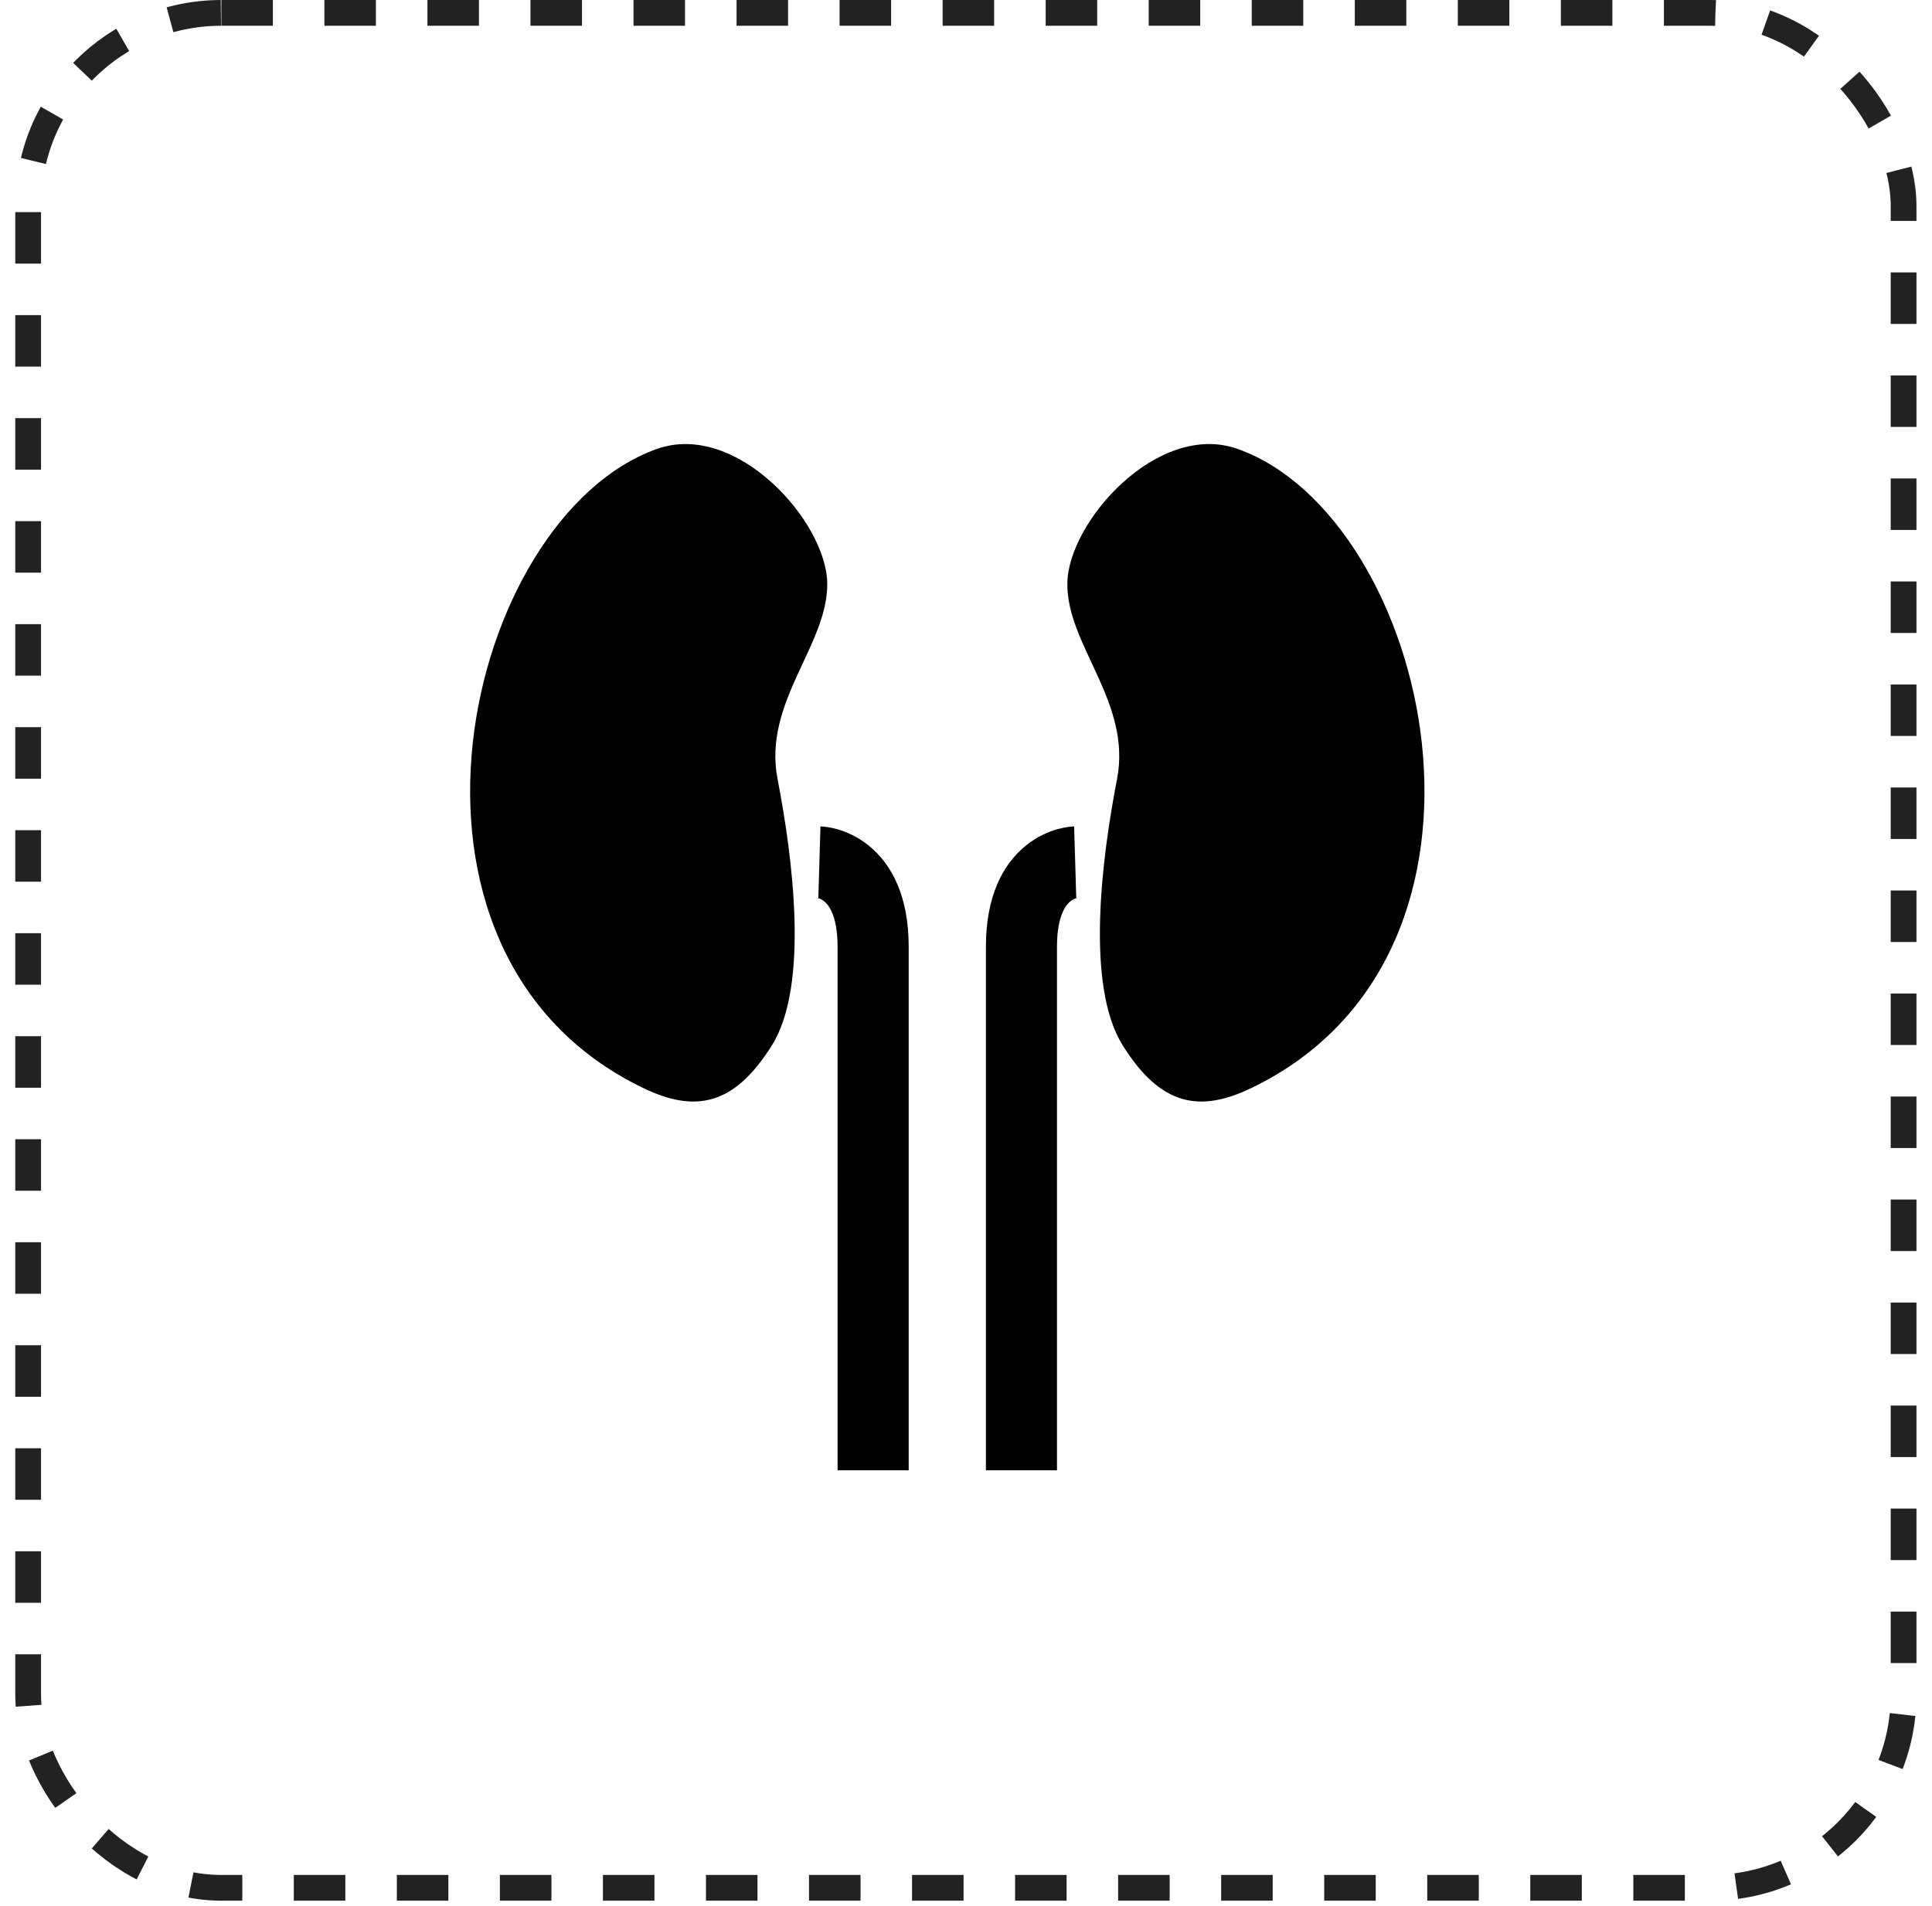 <svg width="75" height="74" viewBox="0 0 75 74" fill="none" xmlns="http://www.w3.org/2000/svg">
<rect x="1.093" y="0.5" width="72.804" height="72.804" rx="7.5" stroke="#222222" stroke-dasharray="2 2"/>
<path d="M24.974 42.25C14.072 37.004 18.039 20.095 25.496 17.434C28.589 16.331 32.094 20.262 32.114 22.661C32.134 25.06 29.609 27.27 30.184 30.247C30.759 33.224 31.432 38.241 29.967 40.587C28.501 42.933 26.99 43.221 24.974 42.25Z" fill="black"/>
<path fill-rule="evenodd" clip-rule="evenodd" d="M31.768 34.866C31.768 34.866 31.77 34.866 31.809 33.478C31.848 32.089 31.85 32.089 31.85 32.089L31.852 32.09L31.857 32.09L31.866 32.09L31.888 32.091C31.904 32.092 31.922 32.093 31.942 32.095C31.982 32.098 32.031 32.103 32.087 32.111C32.2 32.126 32.345 32.154 32.512 32.201C32.845 32.297 33.28 32.478 33.711 32.823C34.629 33.558 35.275 34.819 35.275 36.759V57.091H32.515V36.759C32.515 35.477 32.118 35.098 31.993 34.997C31.903 34.925 31.816 34.89 31.758 34.874C31.729 34.865 31.71 34.863 31.71 34.863C31.71 34.863 31.713 34.863 31.723 34.864L31.742 34.865L31.754 34.866L31.762 34.866L31.766 34.866L31.768 34.866Z" fill="black"/>
<path d="M48.574 42.25C59.476 37.004 55.508 20.095 48.052 17.434C44.959 16.331 41.454 20.262 41.434 22.661C41.413 25.06 43.939 27.27 43.364 30.247C42.789 33.224 42.115 38.241 43.581 40.587C45.047 42.933 46.558 43.221 48.574 42.25Z" fill="black"/>
<path fill-rule="evenodd" clip-rule="evenodd" d="M41.78 34.866C41.78 34.866 41.778 34.866 41.739 33.478C41.699 32.089 41.697 32.089 41.697 32.089L41.695 32.09L41.691 32.09L41.681 32.09L41.659 32.091C41.644 32.092 41.626 32.093 41.606 32.095C41.566 32.098 41.517 32.103 41.46 32.111C41.348 32.126 41.203 32.154 41.035 32.201C40.702 32.297 40.268 32.478 39.837 32.823C38.919 33.558 38.273 34.819 38.273 36.759V57.091H41.032V36.759C41.032 35.477 41.429 35.098 41.554 34.997C41.645 34.925 41.732 34.89 41.789 34.874C41.818 34.865 41.837 34.863 41.837 34.863C41.837 34.863 41.834 34.863 41.825 34.864L41.806 34.865L41.793 34.866L41.785 34.866L41.782 34.866L41.78 34.866Z" fill="black"/>
</svg>
